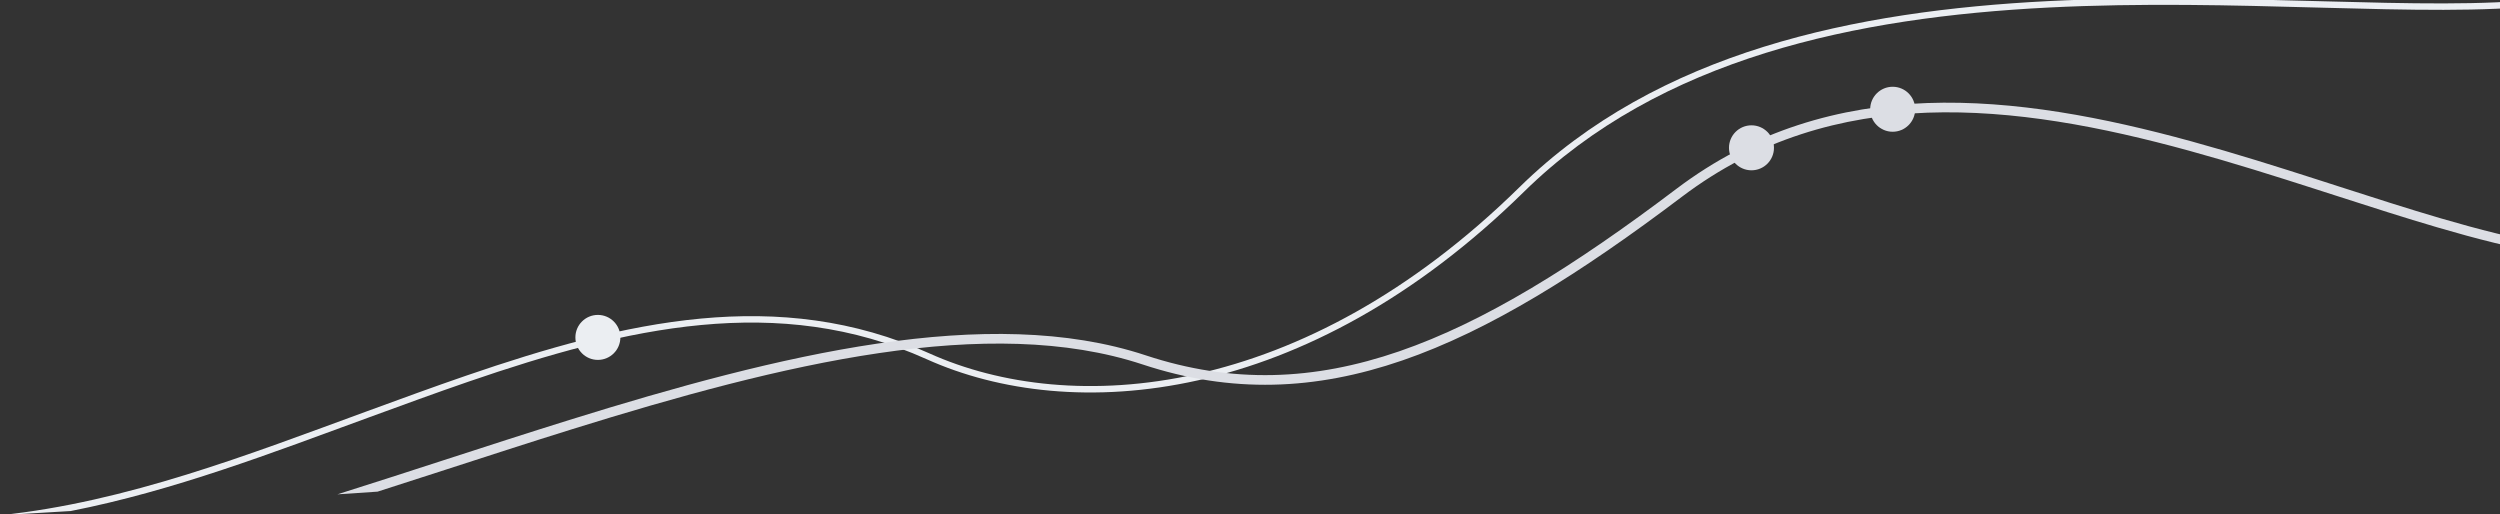 <svg width="778" height="160" viewBox="0 0 778 160" fill="none" xmlns="http://www.w3.org/2000/svg">
<rect x="0" y="0" width="778" height="160" fill="#333333" stroke="none"/>
<g clip-path="url(#clip0_3349_44557)">
<path d="M723.233 0.406C749.758 1.124 773.245 1.698 791.275 -0.366L791.502 1.621C773.302 3.705 749.655 3.122 723.179 2.405L721.24 2.352C695.242 1.647 666.553 0.868 637.475 2.345C577.842 5.373 516.806 17.879 474.218 59.721C406.379 126.373 333.495 132.112 288.342 111.771C242.27 91.015 195.068 101.826 145.713 118.802C135.608 122.278 125.411 126.013 115.12 129.783C84.924 140.844 53.913 152.778 22 159.035L-6.93784e-06 160.345C39.339 156.267 77.286 141.506 114.29 127.954L114.291 127.953C124.618 124.171 134.872 120.416 145.062 116.911C194.455 99.922 242.327 88.847 289.163 109.947C333.441 129.895 405.463 124.469 472.816 58.295C515.946 15.919 577.616 3.382 637.374 0.347C666.53 -1.133 695.287 -0.353 721.269 0.352L723.233 0.406Z" fill="#EBEEF2"/>
<path d="M759.442 67.907C783.516 74.96 805.105 79.553 822.891 77.518L823.232 80.498C804.788 82.609 782.682 77.842 758.598 70.786C748.348 67.783 737.694 64.351 726.775 60.833C724.843 60.211 722.904 59.586 720.956 58.96C707.99 54.794 694.678 50.589 681.191 46.887C627.174 32.059 570.796 25.419 523.465 61.194C459.919 109.226 410.858 131.679 355.588 113.422C331.712 105.536 303.79 105.428 273.548 109.886C243.315 114.343 210.885 123.344 178.042 133.569C165.104 137.597 152.088 141.82 139.122 146.026L139.121 146.027L117.5 152.999L105 153.836C115.947 150.391 127.006 146.803 138.117 143.198L138.117 143.198C151.091 138.989 164.134 134.757 177.15 130.705C210.026 120.469 242.637 111.41 273.111 106.918C303.575 102.427 332.025 102.48 356.529 110.574C410.263 128.322 458.199 106.765 521.656 58.801C570.19 22.117 627.832 29.129 681.985 43.994C695.539 47.715 708.904 51.936 721.874 56.104C723.826 56.731 725.769 57.357 727.702 57.98L727.704 57.98C738.624 61.498 749.234 64.917 759.442 67.907Z" fill="#DCDEE4"/>
<circle cx="589" cy="34" r="7" fill="#DCDEE4"/>
<circle cx="545.06" cy="46" r="7" fill="#DCDEE4"/>
<circle cx="186.06" cy="105" r="7" fill="#EBEEF2"/>
</g>
<defs>
<clipPath id="clip0_3349_44557">
<rect width="778" height="160" fill="white"/>
</clipPath>
</defs>
</svg>
